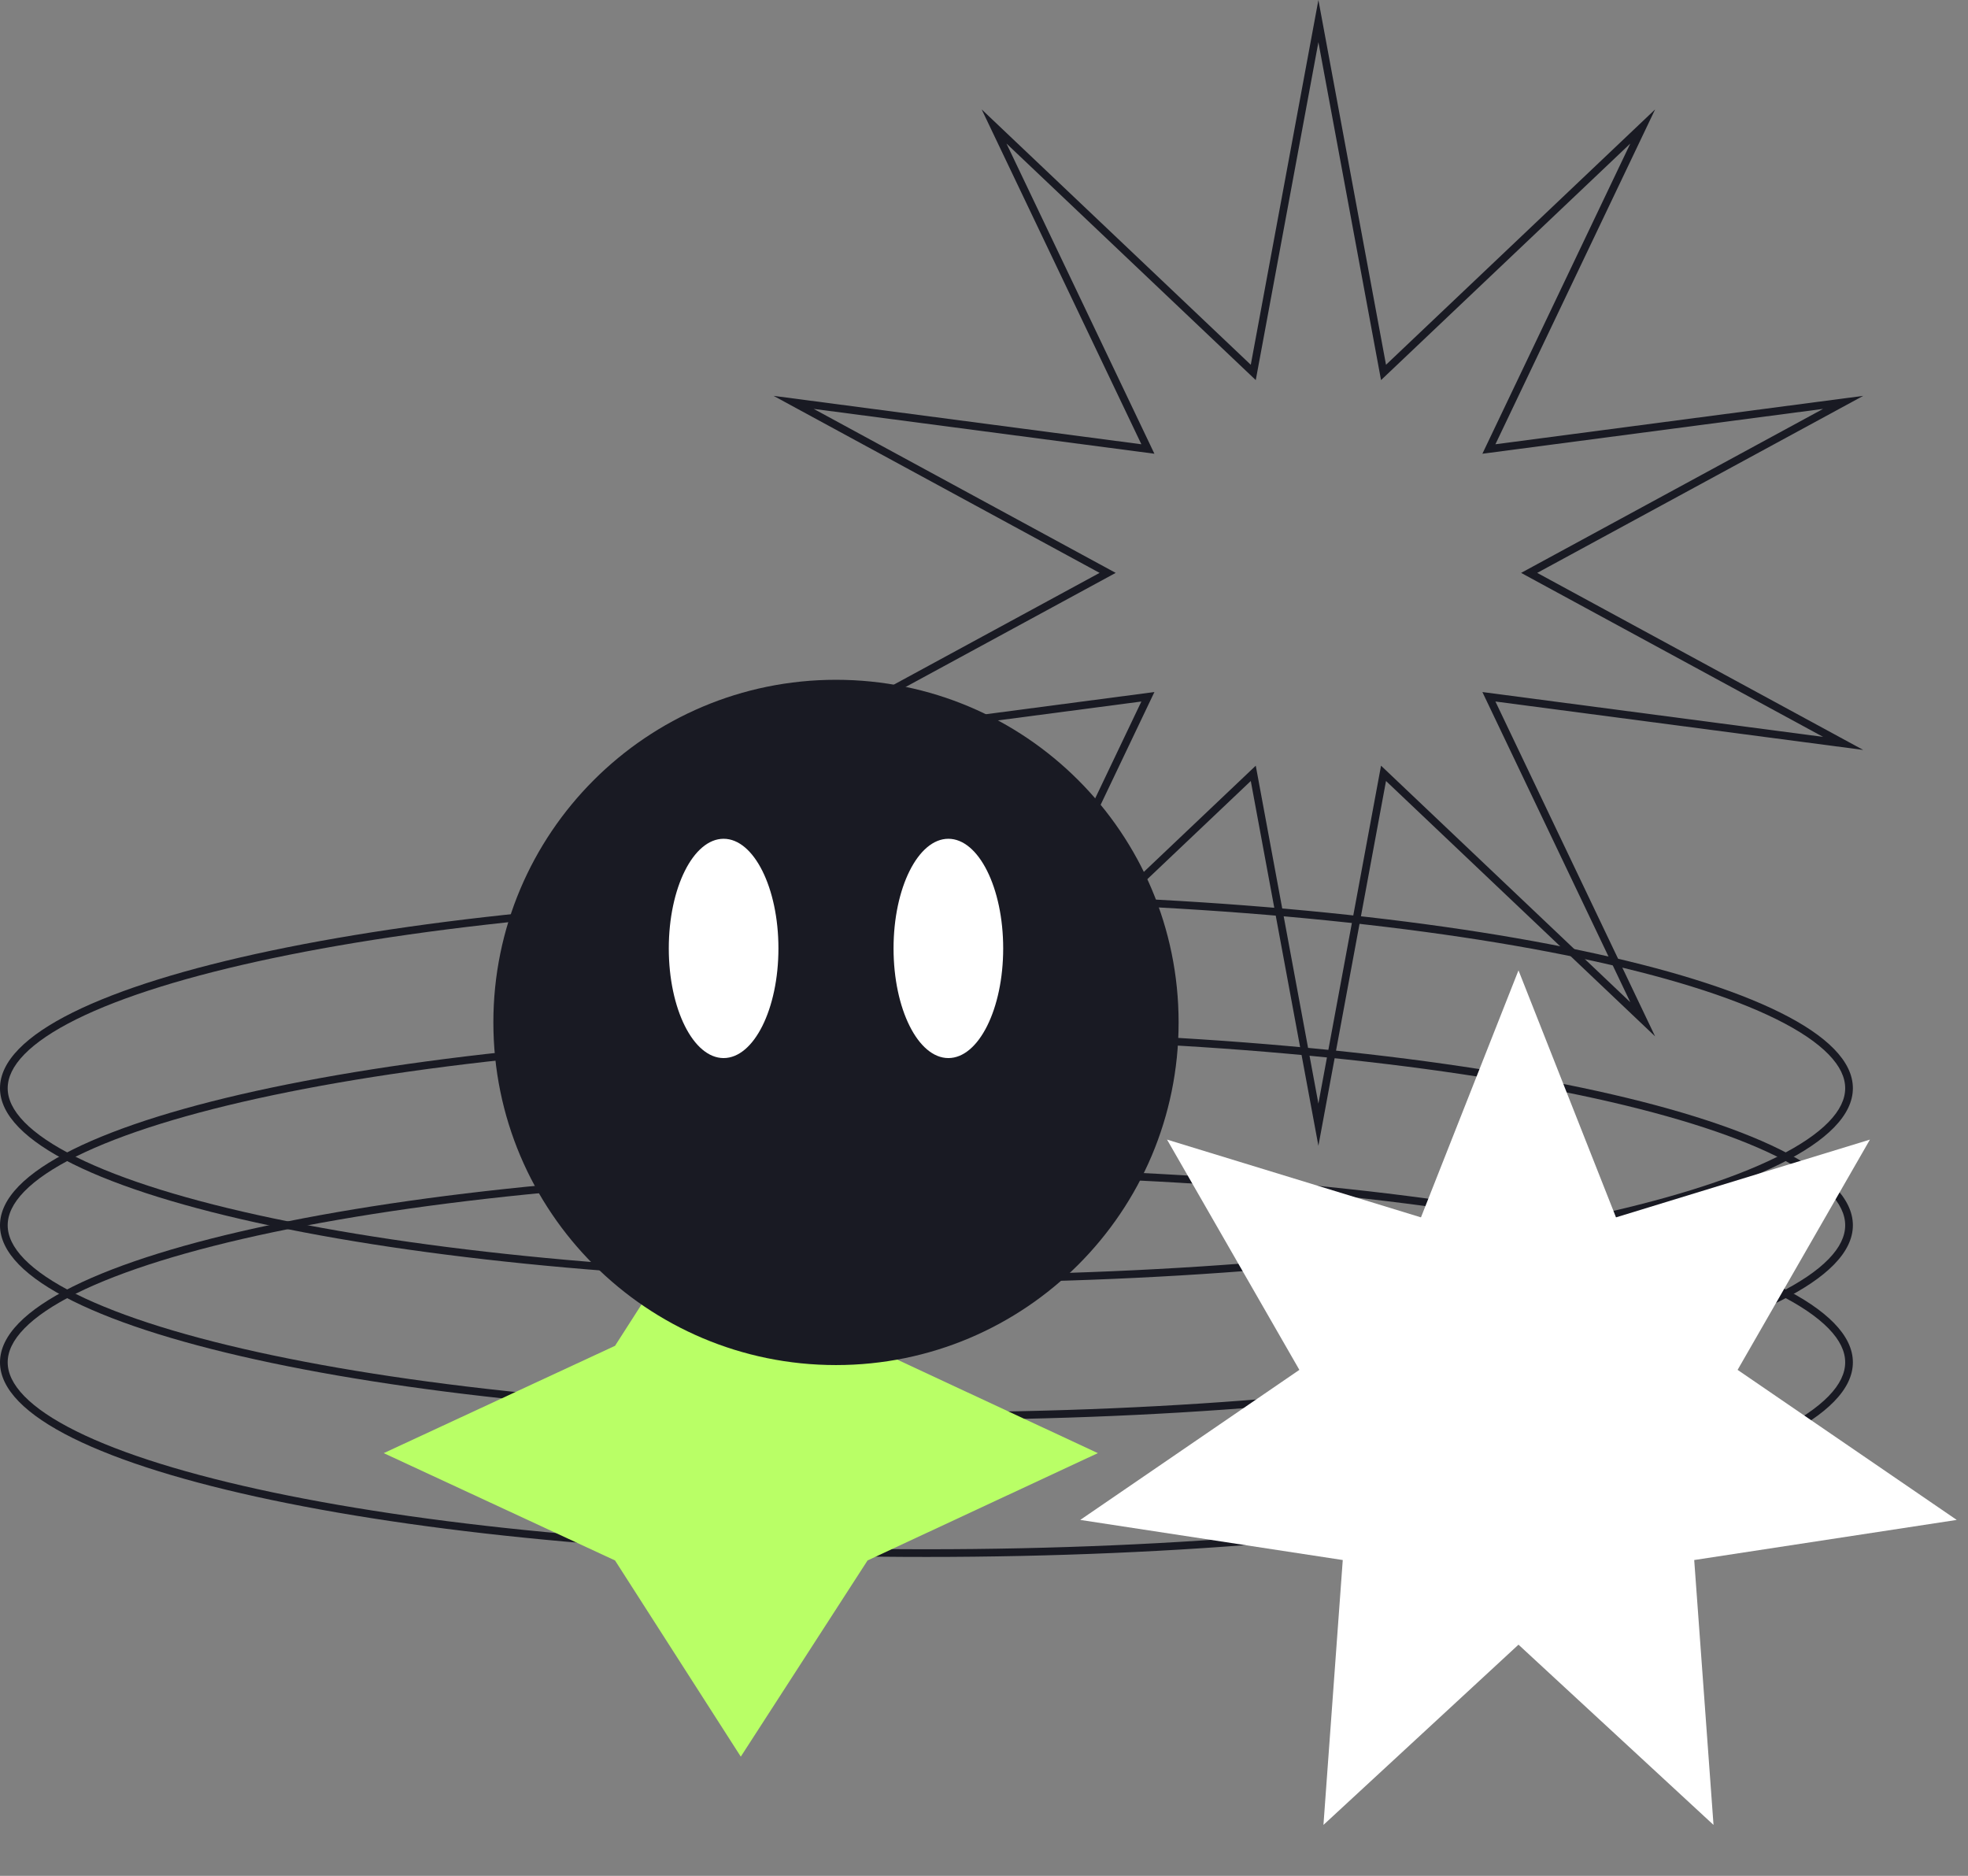 <svg viewBox="0 0 256 244" fill="none" xmlns="http://www.w3.org/2000/svg">
	<rect x="0" y="0" width="256" height="244" fill="#808080" stroke="none"/>
	<path id="orbit" fill-rule="evenodd" clip-rule="evenodd"
	      d="M237.86 145.953C239.353 144.42 240.025 142.951 240.025 141.549C240.025 140.147 239.353 138.677 237.86 137.145C236.364 135.609 234.106 134.079 231.11 132.591C225.122 129.617 216.392 126.91 205.522 124.627C183.799 120.064 153.743 117.234 120.513 117.234C87.282 117.234 57.226 120.064 35.503 124.627C24.633 126.91 15.903 129.617 9.915 132.591C6.919 134.079 4.661 135.609 3.165 137.145C1.672 138.677 1 140.147 1 141.549C1 142.951 1.672 144.42 3.165 145.953C4.661 147.489 6.919 149.019 9.915 150.507C15.903 153.481 24.633 156.187 35.503 158.47C57.226 163.033 87.282 165.864 120.513 165.864C153.743 165.864 183.799 163.033 205.522 158.47C216.392 156.187 225.122 153.481 231.11 150.507C234.106 149.019 236.364 147.489 237.86 145.953ZM120.513 166.864C187.07 166.864 241.025 155.53 241.025 141.549C241.025 127.568 187.07 116.234 120.513 116.234C53.955 116.234 0 127.568 0 141.549C0 155.53 53.955 166.864 120.513 166.864Z"
	      fill="#191A23" />
	<path id="orbit_2" fill-rule="evenodd" clip-rule="evenodd"
	      d="M237.86 163.78C239.353 162.248 240.025 160.778 240.025 159.376C240.025 157.974 239.353 156.505 237.86 154.972C236.364 153.436 234.106 151.906 231.11 150.418C225.122 147.444 216.392 144.738 205.522 142.454C183.799 137.891 153.743 135.061 120.513 135.061C87.282 135.061 57.226 137.891 35.503 142.454C24.633 144.738 15.903 147.444 9.915 150.418C6.919 151.906 4.661 153.436 3.165 154.972C1.672 156.505 1 157.974 1 159.376C1 160.778 1.672 162.248 3.165 163.78C4.661 165.316 6.919 166.846 9.915 168.334C15.903 171.308 24.633 174.014 35.503 176.298C57.226 180.861 87.282 183.691 120.513 183.691C153.743 183.691 183.799 180.861 205.522 176.298C216.392 174.014 225.122 171.308 231.11 168.334C234.106 166.846 236.364 165.316 237.86 163.78ZM120.513 184.691C187.07 184.691 241.025 173.357 241.025 159.376C241.025 145.395 187.07 134.061 120.513 134.061C53.955 134.061 0 145.395 0 159.376C0 173.357 53.955 184.691 120.513 184.691Z"
	      fill="#191A23" />
	<path id="orbit_3" fill-rule="evenodd" clip-rule="evenodd"
	      d="M237.86 181.607C239.353 180.075 240.025 178.605 240.025 177.203C240.025 175.801 239.353 174.332 237.86 172.799C236.364 171.263 234.106 169.733 231.11 168.245C225.122 165.271 216.392 162.565 205.522 160.282C183.799 155.719 153.743 152.889 120.513 152.889C87.282 152.889 57.226 155.719 35.503 160.282C24.633 162.565 15.903 165.271 9.915 168.245C6.919 169.733 4.661 171.263 3.165 172.799C1.672 174.332 1 175.801 1 177.203C1 178.605 1.672 180.075 3.165 181.607C4.661 183.144 6.919 184.673 9.915 186.161C15.903 189.135 24.633 191.842 35.503 194.125C57.226 198.688 87.282 201.518 120.513 201.518C153.743 201.518 183.799 198.688 205.522 194.125C216.392 191.842 225.122 189.135 231.11 186.161C234.106 184.673 236.364 183.144 237.86 181.607ZM120.513 202.518C187.07 202.518 241.025 191.184 241.025 177.203C241.025 163.222 187.07 151.889 120.513 151.889C53.955 151.889 0 163.222 0 177.203C0 191.184 53.955 202.518 120.513 202.518Z"
	      fill="#191A23" />
	<path id="star" fill-rule="evenodd" clip-rule="evenodd"
	      d="M179.647 49.441L171.499 5.486L163.351 49.441L130.923 18.67L150.167 59.02L105.846 53.186L145.131 74.518L105.846 95.85L150.167 90.017L130.923 130.366L163.351 99.595L171.499 143.55L179.647 99.595L212.074 130.366L192.831 90.017L237.152 95.85L197.866 74.518L237.152 53.186L192.831 59.02L212.074 18.67L179.647 49.441ZM215.299 14.232L194.526 57.788L242.37 51.491L199.962 74.518L242.37 97.546L194.526 91.249L215.299 134.805L180.294 101.588L171.499 149.036L162.703 101.588L127.698 134.805L148.471 91.249L100.628 97.546L143.035 74.518L100.628 51.491L148.471 57.788L127.698 14.232L162.703 47.448L171.499 0L180.294 47.448L215.299 14.232Z"
	      fill="#191A23" />
	<path id="star_2"
	      d="M197.527 126.217L210.212 158.349L243.243 148.233L226.03 178.185L254.534 197.702L220.385 202.92L222.897 237.374L197.527 213.928L172.156 237.374L174.668 202.92L140.519 197.702L169.023 178.185L151.81 148.233L184.841 158.349L197.527 126.217Z"
	      fill="white" />
	<path id="star_3"
	      d="M80.005 175.055L96.363 149.535L112.853 175.055L142.81 189.015L112.853 202.975L96.363 228.495L80.005 202.975L49.916 189.015L80.005 175.055Z"
	      fill="#B9FF66" />
	<g id="smile">
		<path
			d="M153.315 132.992C153.315 157.606 133.361 177.56 108.746 177.56C84.132 177.56 64.178 157.606 64.178 132.992C64.178 108.377 84.132 88.423 108.746 88.423C133.361 88.423 153.315 108.377 153.315 132.992Z"
			fill="#191A23" />
		<path
			d="M101.259 123.365C101.259 131.242 98.066 137.627 94.128 137.627C90.19 137.627 86.997 131.242 86.997 123.365C86.997 115.488 90.19 109.103 94.128 109.103C98.066 109.103 101.259 115.488 101.259 123.365Z"
			fill="white" />
		<path
			d="M130.496 123.365C130.496 131.242 127.303 137.627 123.365 137.627C119.427 137.627 116.234 131.242 116.234 123.365C116.234 115.488 119.427 109.103 123.365 109.103C127.303 109.103 130.496 115.488 130.496 123.365Z"
			fill="white" />
	</g>
</svg>
